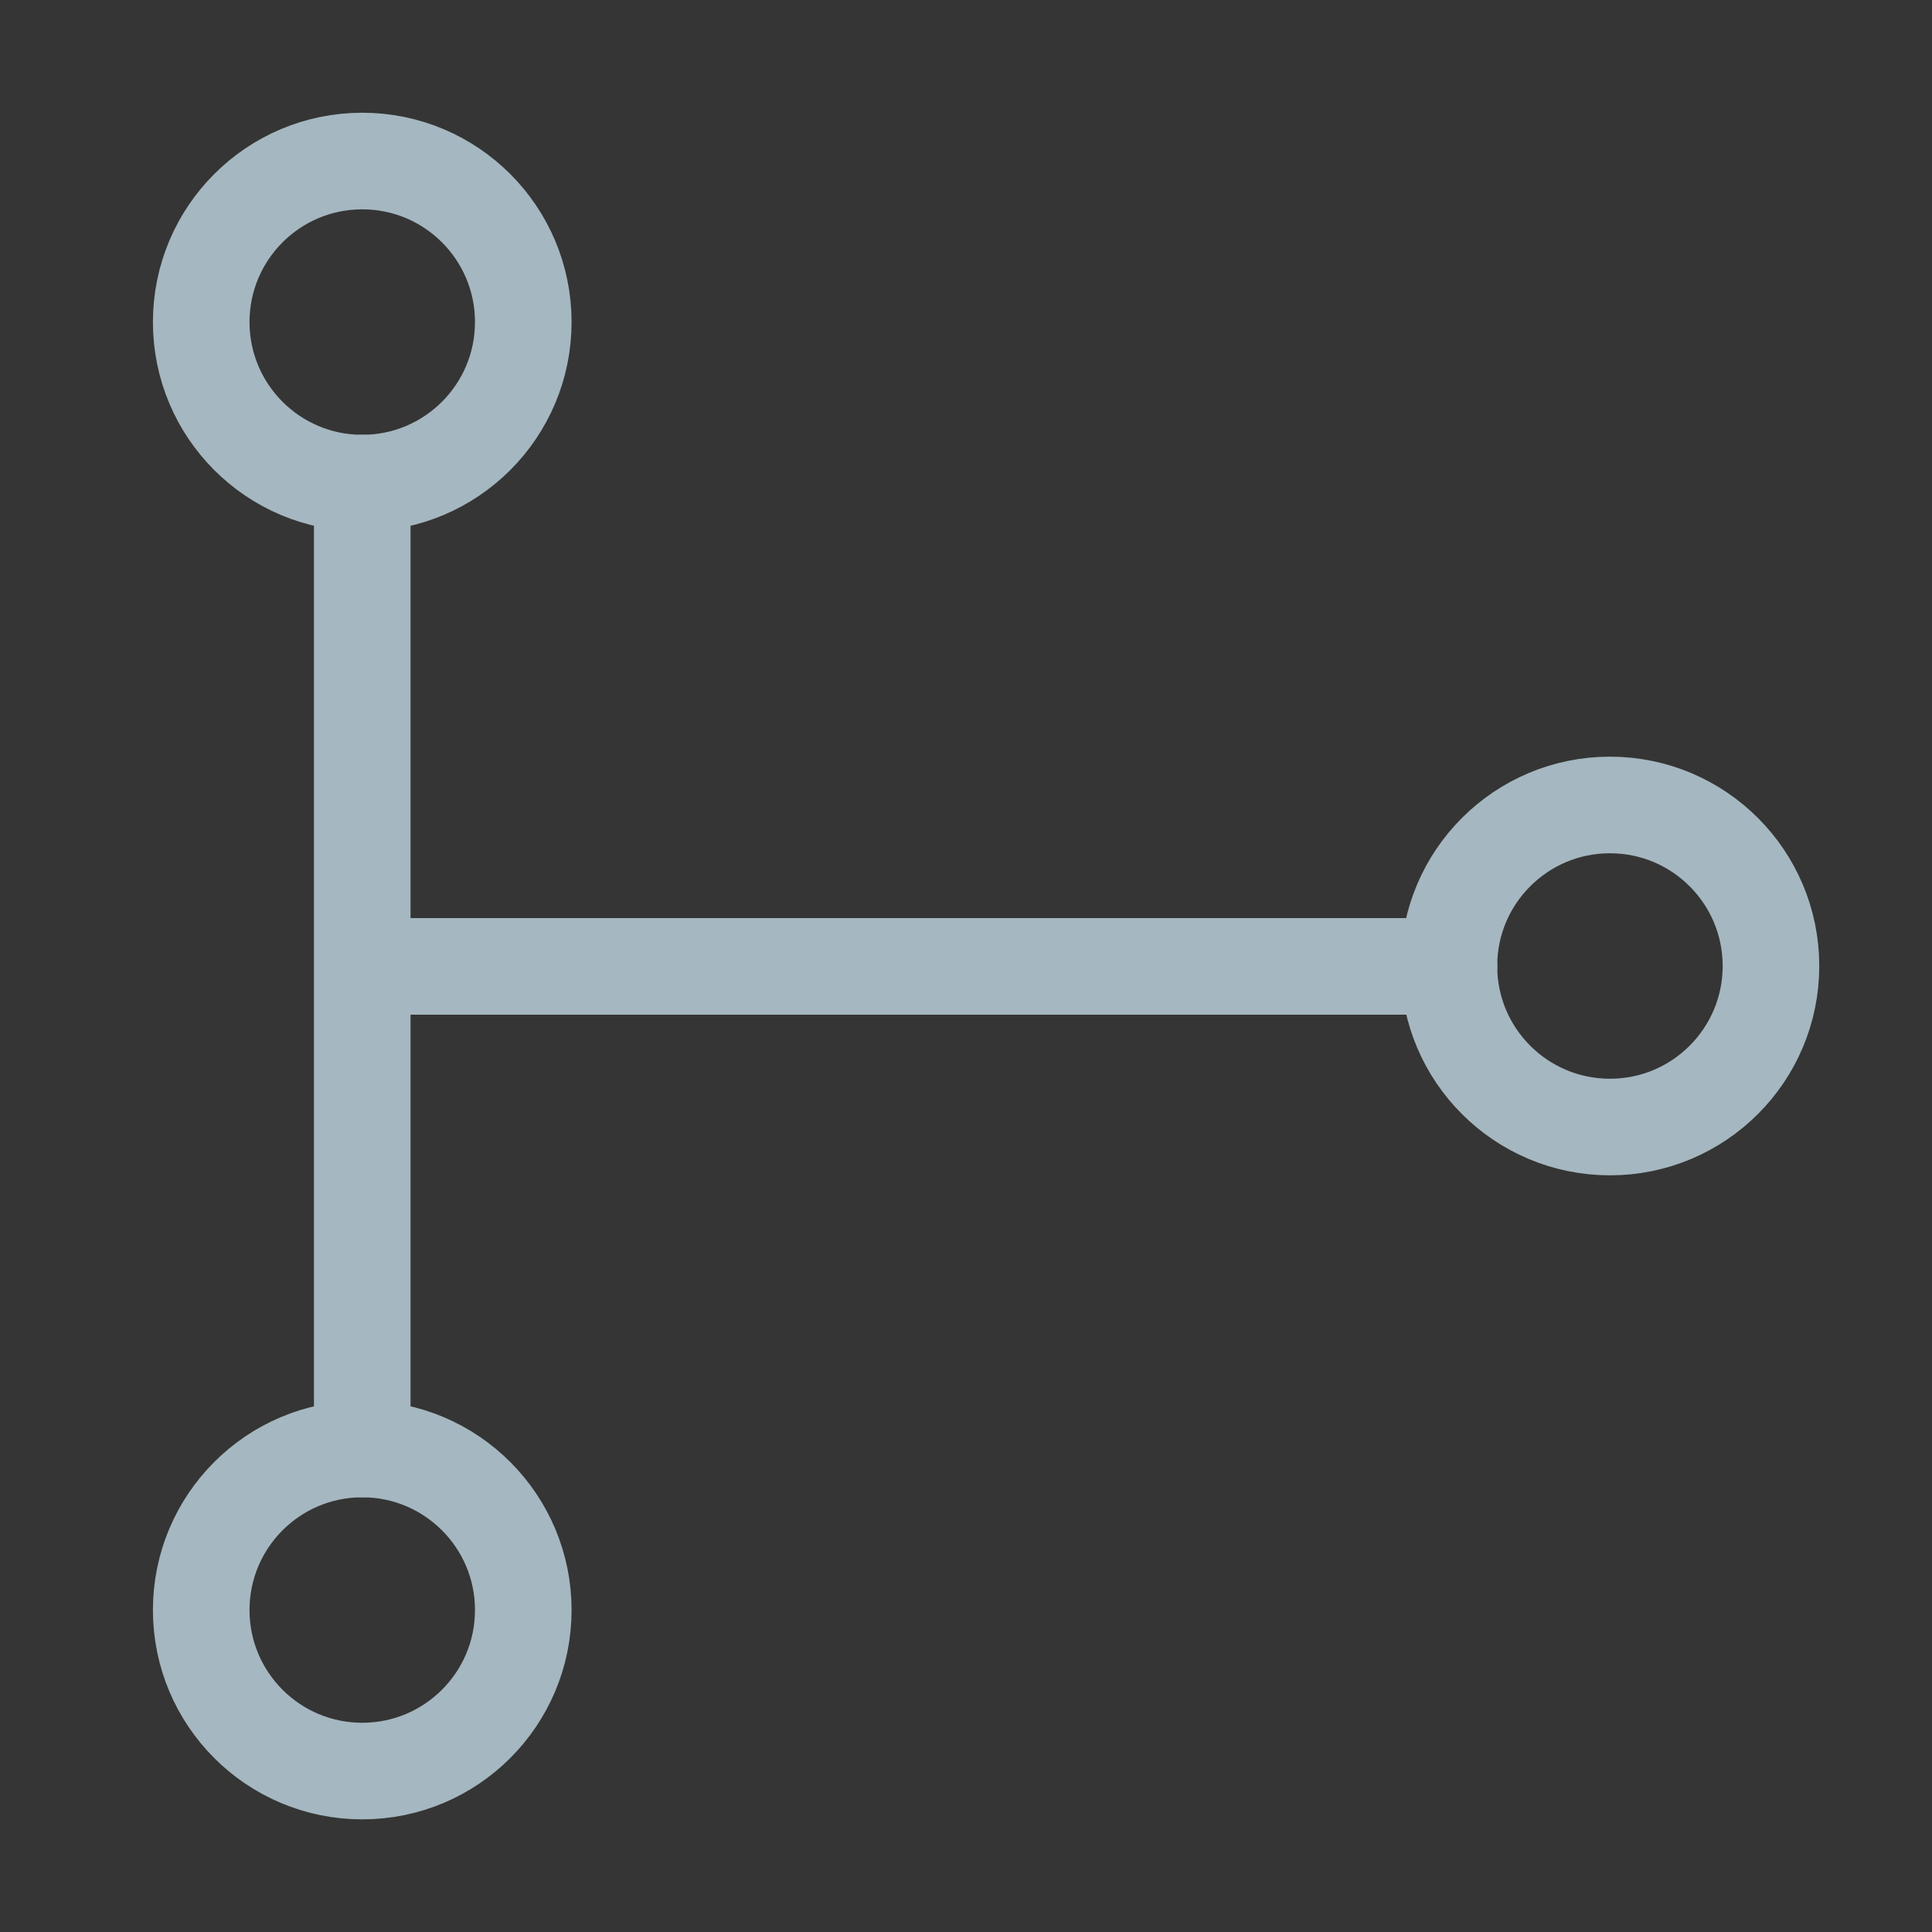 <?xml version="1.0" encoding="UTF-8"?>
<svg width="20px" height="20px" viewBox="0 0 20 20" version="1.1" xmlns="http://www.w3.org/2000/svg" xmlns:xlink="http://www.w3.org/1999/xlink">
    <rect x="0" y="0" width="20" height="20" fill="#333333" stroke="none"/>
    <title>branch</title>
    <g id="Page-1" stroke="none" stroke-width="1" fill="none" fill-rule="evenodd">
        <g id="branch">
            <rect id="Rectangle" fill-opacity="0.01" fill="#FFFFFF" x="0" y="0" width="20" height="20"></rect>
            <g id="Group" transform="translate(2.083, 1.667)" stroke="#A5B7C0" stroke-linejoin="round">
                <circle id="Oval" cx="14.583" cy="8.333" r="1.667"></circle>
                <circle id="Oval" cx="1.667" cy="1.667" r="1.667"></circle>
                <circle id="Oval" cx="1.667" cy="15" r="1.667"></circle>
                <polyline id="Path" stroke-linecap="round" points="1.667 3.333 1.667 13.333 1.667 8.337 12.917 8.337"></polyline>
            </g>
        </g>
    </g>
</svg>
